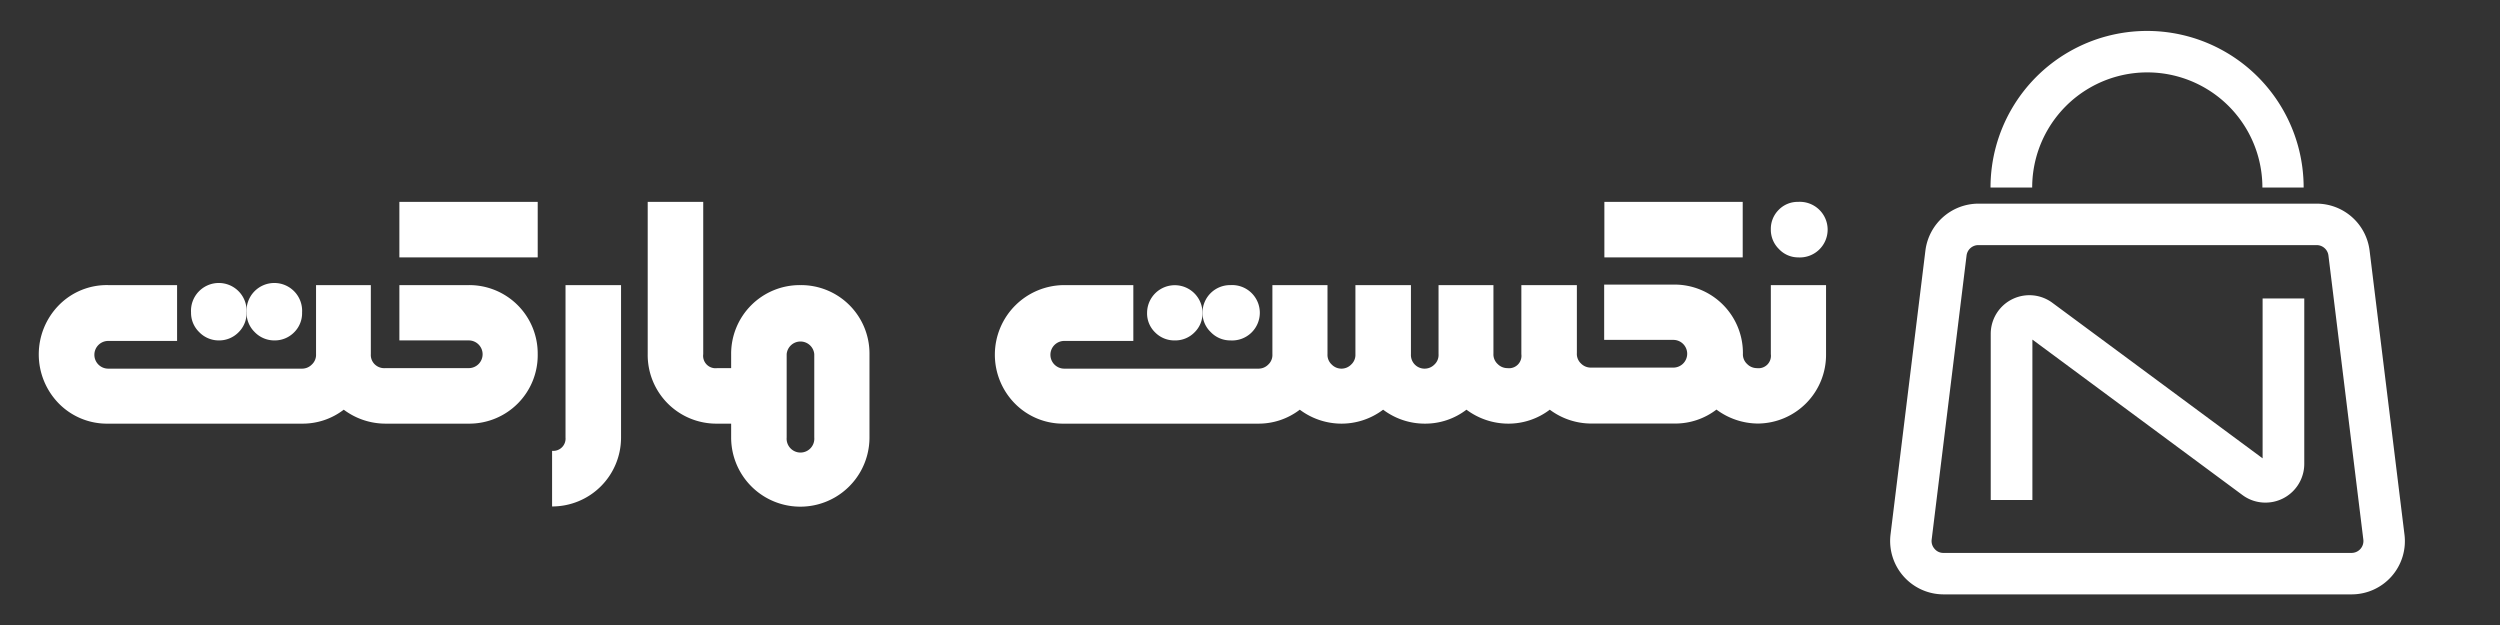 <svg id="b72331bc-d3a1-4d78-8359-777479ece6c9" data-name="Layer 1" xmlns="http://www.w3.org/2000/svg" width="240" height="60" viewBox="0 0 240 60"><rect x="0" y="0" width="240" height="60" fill="#333333" stroke="none"/><defs><style>.ff352e64-211e-4248-a6e1-13e429b500ac{fill:#fff;}</style></defs><path class="ff352e64-211e-4248-a6e1-13e429b500ac" d="M225.75,57.06H186.57a5.13,5.13,0,0,1-5.08-5.74l3.35-27.27a5.14,5.14,0,0,1,5.08-4.5H222.4a5.13,5.13,0,0,1,5.08,4.5l3.35,27.27a5.11,5.11,0,0,1-5.08,5.74ZM189.92,23.53a1.14,1.14,0,0,0-1.13,1L185.44,51.8a1.12,1.12,0,0,0,.28.89,1.08,1.08,0,0,0,.85.39h39.18a1.14,1.14,0,0,0,1.13-1.28l-3.35-27.27a1.14,1.14,0,0,0-1.13-1Z"/><path class="ff352e64-211e-4248-a6e1-13e429b500ac" d="M221.19,18h-4a11.05,11.05,0,0,0-22.1,0h-4a15,15,0,0,1,30.06,0Z"/><path class="ff352e64-211e-4248-a6e1-13e429b500ac" d="M217.48,48.25a3.68,3.68,0,0,1-2.21-.73L195.11,32.6V48h-4V32.07a3.71,3.71,0,0,1,5.92-3L217.21,44V28.65h4V44.54a3.72,3.72,0,0,1-3.71,3.71Z"/><path class="ff352e64-211e-4248-a6e1-13e429b500ac" d="M21,32.68a2.6,2.6,0,0,0,1.89-.77A2.58,2.58,0,0,0,23.67,30a2.67,2.67,0,1,0-5.33,0,2.58,2.58,0,0,0,.77,1.87A2.61,2.61,0,0,0,21,32.68Z"/><path class="ff352e64-211e-4248-a6e1-13e429b500ac" d="M26.34,32.68a2.6,2.6,0,0,0,1.89-.77A2.58,2.58,0,0,0,29,30a2.67,2.67,0,1,0-5.33,0,2.58,2.58,0,0,0,.77,1.87A2.61,2.61,0,0,0,26.34,32.68Z"/><path class="ff352e64-211e-4248-a6e1-13e429b500ac" d="M45,27.37H38.34v5.31H45a1.33,1.33,0,1,1,0,2.66H37A1.31,1.31,0,0,1,36,35a1.25,1.25,0,0,1-.4-1V27.37H30.34V34a1.26,1.26,0,0,1-.41,1,1.3,1.3,0,0,1-.93.39H10.39a1.33,1.33,0,1,1,0-2.66H17V27.37H10.39A6.44,6.44,0,0,0,5.65,29.3a6.74,6.74,0,0,0,0,9.44,6.48,6.48,0,0,0,4.74,1.93H29a6.47,6.47,0,0,0,4-1.34,6.68,6.68,0,0,0,4,1.34h8A6.57,6.57,0,0,0,51.62,34,6.57,6.57,0,0,0,45,27.37Z"/><rect class="ff352e64-211e-4248-a6e1-13e429b500ac" x="38.34" y="19.38" width="13.28" height="5.33"/><path class="ff352e64-211e-4248-a6e1-13e429b500ac" d="M54.29,42A1.18,1.18,0,0,1,53,43.28v5.34A6.61,6.61,0,0,0,59.62,42V27.37H54.29Z"/><path class="ff352e64-211e-4248-a6e1-13e429b500ac" d="M76.84,27.37A6.59,6.59,0,0,0,70.19,34v1.34H68.85A1.19,1.19,0,0,1,67.51,34V19.38H62.18V34a6.59,6.59,0,0,0,6.67,6.67h1.34V42a6.64,6.64,0,1,0,13.28,0V34a6.57,6.57,0,0,0-6.63-6.63ZM78.17,42a1.33,1.33,0,1,1-2.65,0V34a1.33,1.33,0,0,1,2.65,0Z"/><path class="ff352e64-211e-4248-a6e1-13e429b500ac" d="M112.79,32.68a2.57,2.57,0,0,0,1.88-.77,2.54,2.54,0,0,0,.77-1.87,2.66,2.66,0,1,0-5.32,0,2.54,2.54,0,0,0,.77,1.87A2.59,2.59,0,0,0,112.79,32.68Z"/><path class="ff352e64-211e-4248-a6e1-13e429b500ac" d="M118.12,32.68a2.66,2.66,0,1,0,0-5.31A2.65,2.65,0,0,0,115.44,30a2.55,2.55,0,0,0,.78,1.87A2.59,2.59,0,0,0,118.12,32.68Z"/><rect class="ff352e64-211e-4248-a6e1-13e429b500ac" x="154.02" y="19.38" width="13.28" height="5.33"/><path class="ff352e64-211e-4248-a6e1-13e429b500ac" d="M172.62,24.71a2.67,2.67,0,1,0,0-5.33,2.54,2.54,0,0,0-1.88.78A2.57,2.57,0,0,0,170,22a2.59,2.59,0,0,0,.77,1.9A2.53,2.53,0,0,0,172.62,24.71Z"/><path class="ff352e64-211e-4248-a6e1-13e429b500ac" d="M170,34a1.19,1.19,0,0,1-1.34,1.34,1.3,1.3,0,0,1-.93-.39,1.26,1.26,0,0,1-.41-1,6.57,6.57,0,0,0-6.63-6.63H154v5.31h6.64a1.33,1.33,0,1,1,0,2.66h-7.92a1.31,1.31,0,0,1-.94-.39,1.25,1.25,0,0,1-.4-1V27.37h-5.33V34a1.19,1.19,0,0,1-1.34,1.34,1.3,1.3,0,0,1-.93-.39,1.26,1.26,0,0,1-.41-1V27.37H138.1V34a1.25,1.25,0,0,1-.4,1,1.31,1.31,0,0,1-.94.39A1.31,1.31,0,0,1,135.45,34V27.37h-5.33V34a1.26,1.26,0,0,1-.41,1,1.3,1.3,0,0,1-.93.39h0a1.3,1.3,0,0,1-.93-.39,1.26,1.26,0,0,1-.41-1V27.37h-5.29V34a1.25,1.25,0,0,1-.4,1,1.3,1.3,0,0,1-.93.39H102.17a1.33,1.33,0,1,1,0-2.66h6.63V27.37h-6.63a6.68,6.68,0,0,0-4.74,11.37,6.48,6.48,0,0,0,4.74,1.93h18.61a6.49,6.49,0,0,0,4-1.34,6.68,6.68,0,0,0,4,1.34h0a6.63,6.63,0,0,0,4-1.34,6.63,6.63,0,0,0,4,1.34,6.5,6.5,0,0,0,4-1.34,6.72,6.72,0,0,0,4,1.34,6.55,6.55,0,0,0,4-1.34,6.65,6.65,0,0,0,4,1.33h8a6.5,6.5,0,0,0,4-1.34,6.72,6.72,0,0,0,4,1.34h0A6.59,6.59,0,0,0,175.3,34V27.37H170Z"/></svg>